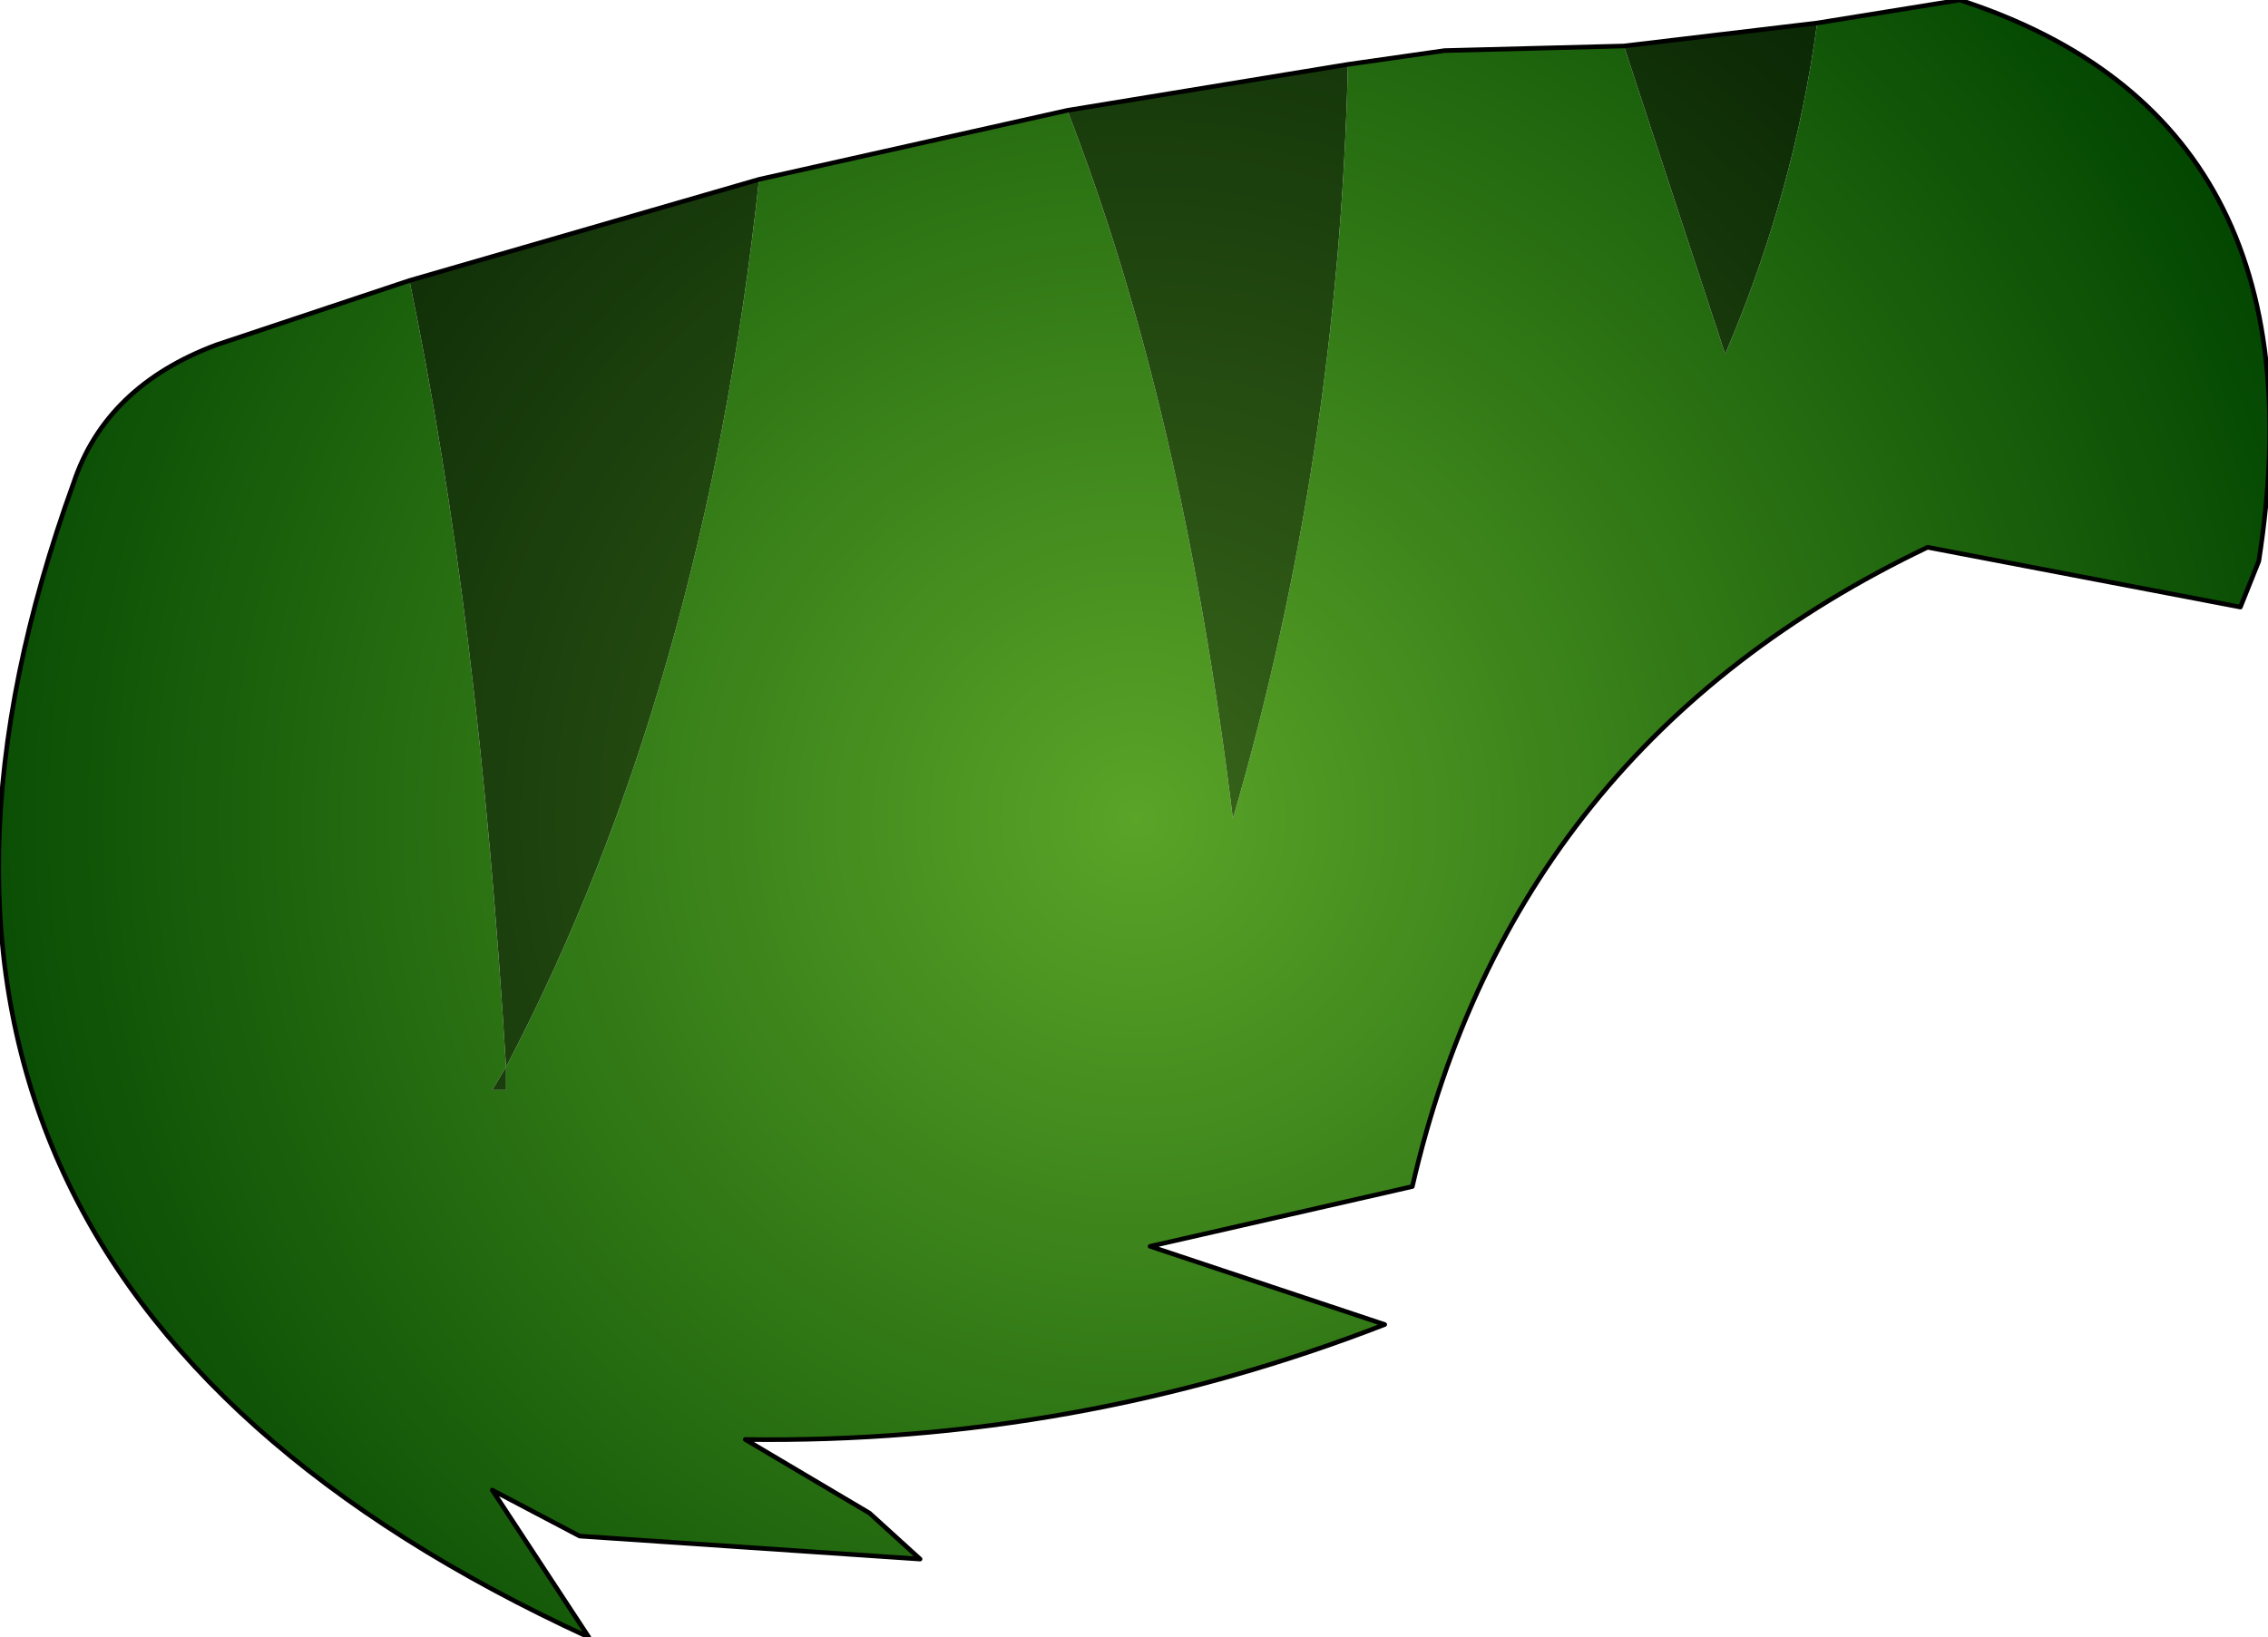 <?xml version="1.0" encoding="UTF-8" standalone="no"?>
<svg xmlns:xlink="http://www.w3.org/1999/xlink" height="17.8px" width="24.65px" xmlns="http://www.w3.org/2000/svg">
  <g transform="matrix(1.0, 0.0, 0.0, 1.0, 11.9, 3.85)">
    <path d="M7.85 -3.6 L9.4 -3.85 Q13.4 -2.55 12.65 2.25 L12.45 2.75 9.05 2.1 Q4.55 4.25 3.45 9.05 L0.6 9.7 3.15 10.55 Q-0.2 11.85 -3.8 11.8 L-2.45 12.6 -1.9 13.1 -5.6 12.85 -6.55 12.35 -5.5 13.95 Q-14.2 9.95 -11.1 1.4 -10.75 0.35 -9.55 -0.1 L-7.45 -0.8 Q-6.7 2.8 -6.4 7.75 -4.25 3.65 -3.65 -1.9 L-0.3 -2.65 Q0.95 0.55 1.5 5.05 2.65 1.1 2.75 -3.15 L3.8 -3.3 5.75 -3.35 6.85 0.0 Q7.6 -1.75 7.85 -3.6 M-6.4 7.75 L-6.55 8.0 -6.4 8.0 -6.4 7.75" fill="url(#gradient0)" fill-rule="evenodd" stroke="none"/>
    <path d="M-7.45 -0.8 L-3.65 -1.9 Q-4.25 3.65 -6.4 7.75 L-6.4 8.0 -6.55 8.0 -6.4 7.75 Q-6.7 2.8 -7.45 -0.8 M-0.3 -2.65 L2.75 -3.15 Q2.65 1.1 1.5 5.05 0.95 0.55 -0.3 -2.65 M5.75 -3.35 L7.85 -3.6 Q7.6 -1.75 6.85 0.0 L5.75 -3.35" fill="url(#gradient1)" fill-rule="evenodd" stroke="none"/>
    <path d="M7.85 -3.6 L9.4 -3.85 Q13.4 -2.55 12.65 2.25 L12.45 2.75 9.05 2.1 Q4.55 4.25 3.45 9.05 L0.6 9.7 3.15 10.55 Q-0.2 11.85 -3.8 11.8 L-2.45 12.6 -1.9 13.1 -5.6 12.85 -6.55 12.35 -5.5 13.95 Q-14.2 9.95 -11.1 1.4 -10.75 0.35 -9.55 -0.1 L-7.45 -0.8 -3.65 -1.9 -0.3 -2.65 2.75 -3.15 3.8 -3.3 5.75 -3.35 7.85 -3.6 Z" fill="none" stroke="#000000" stroke-linecap="round" stroke-linejoin="round" stroke-width="0.05"/>
  </g>
  <defs>
    <radialGradient cx="0" cy="0" gradientTransform="matrix(0.017, 0.0, 0.0, 0.017, 0.45, 5.05)" gradientUnits="userSpaceOnUse" id="gradient0" r="819.2" spreadMethod="pad">
      <stop offset="0.0" stop-color="#5aa428"/>
      <stop offset="1.0" stop-color="#004400"/>
    </radialGradient>
    <radialGradient cx="0" cy="0" gradientTransform="matrix(0.017, 0.0, 0.0, 0.017, 0.45, 5.05)" gradientUnits="userSpaceOnUse" id="gradient1" r="819.2" spreadMethod="pad">
      <stop offset="0.0" stop-color="#38661a"/>
      <stop offset="1.0" stop-color="#001a00"/>
    </radialGradient>
  </defs>
</svg>
